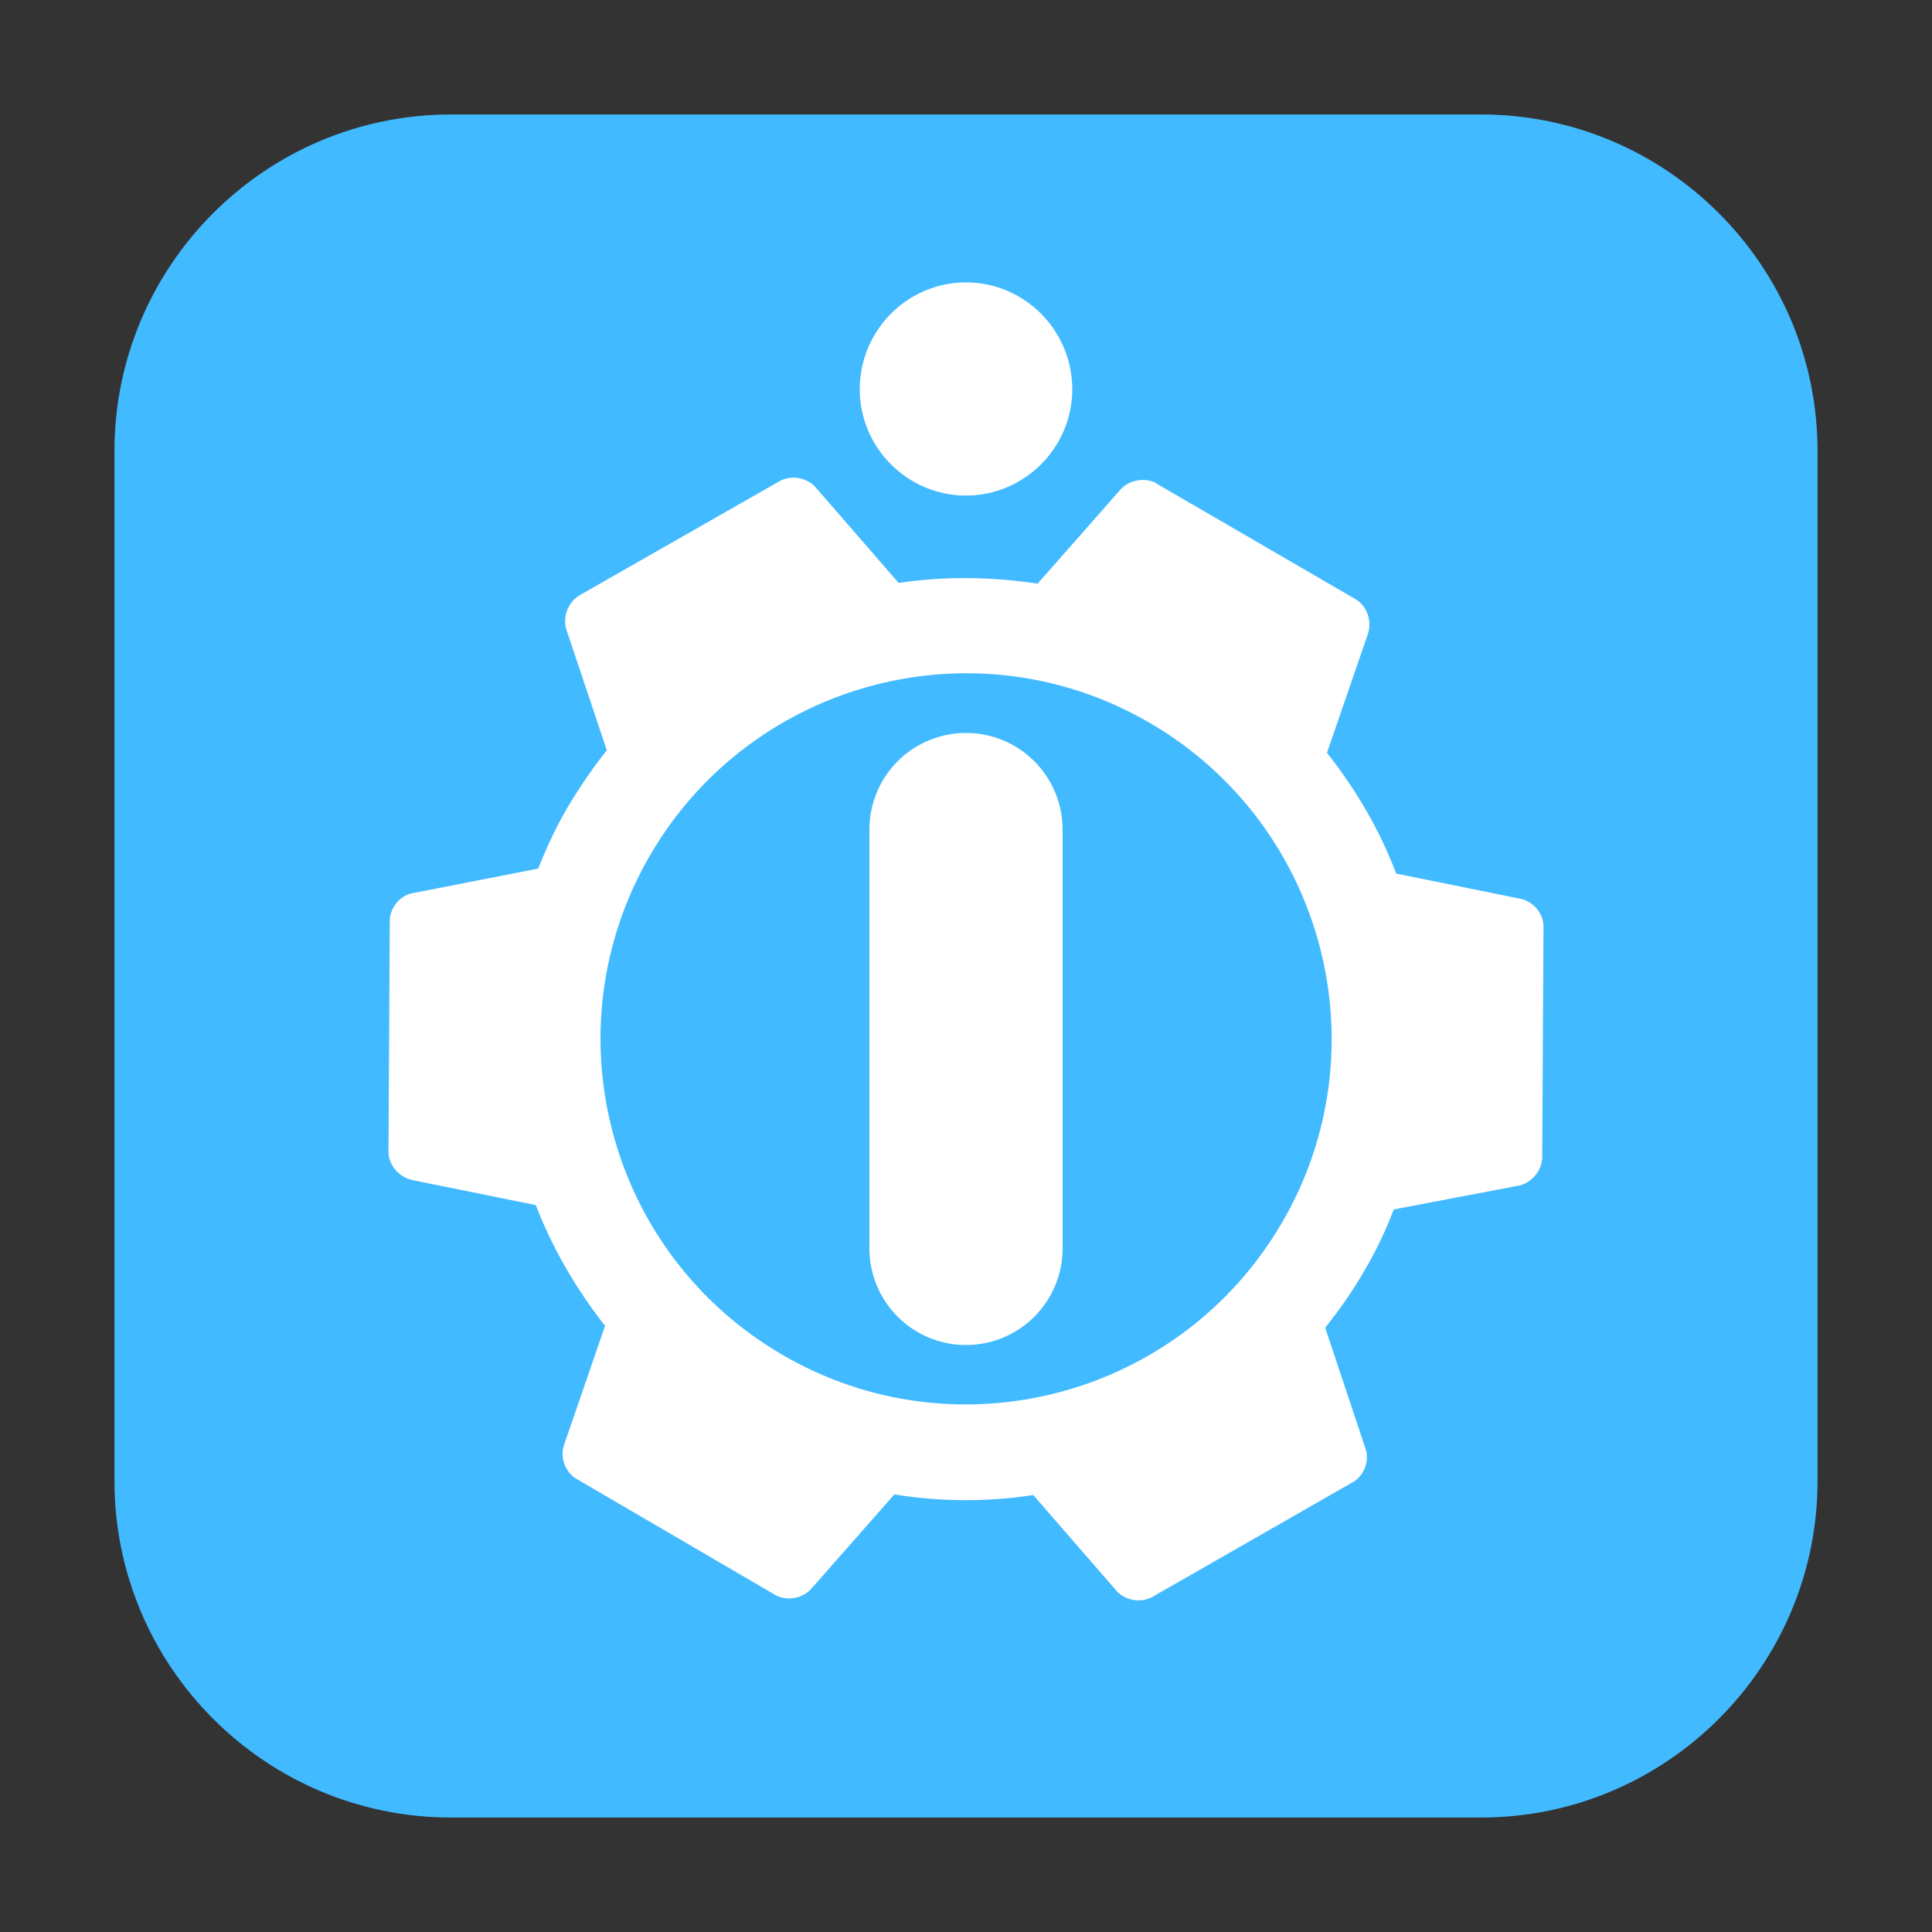 <svg height="12pt" viewBox="0 0 12 12" width="12pt" xmlns="http://www.w3.org/2000/svg" xmlns:xlink="http://www.w3.org/1999/xlink"><rect x="0" y="0" width="12" height="12" fill="#333333" stroke="none"/><clipPath id="a"><path d="m0 0h12v12h-12z"/></clipPath><path d="m2.801.711h6.398c1.152 0 2.09.938 2.09 2.09v6.398c0 1.152-.938 2.09-2.09 2.09h-6.398c-1.152 0-2.09-.938-2.09-2.09v-6.398c0-1.152.938-2.09 2.09-2.09zm0 0" fill="#42baff" fill-rule="evenodd"/><g clip-path="url(#a)"><path d="m7.172 2.996c-.07-.031-.16-.012-.211.043l-.516.586c-.289-.043-.582-.047-.863-.004l-.516-.594c-.055-.062-.152-.078-.223-.039l-1.246.711c-.07.043-.105.137-.078.215l.25.746c-.086.109-.168.227-.242.352-.074.125-.133.254-.184.383l-.777.152c-.078.012-.145.09-.145.172l-.008 1.434c0 .082.062.156.145.176l.77.156c.102.266.25.52.43.75l-.254.738c-.027.074.004.168.074.211l1.238.723c.07.039.168.023.223-.039l.516-.586c.289.047.582.047.863.004l.516.594c.055.062.152.078.223.039l1.242-.711c.074-.039.109-.137.082-.211l-.25-.75c.086-.109.168-.223.242-.352.074-.125.133-.25.184-.383l.777-.148c.078-.016.145-.094.145-.176l.008-1.434c0-.078-.062-.156-.145-.172l-.77-.156c-.102-.27-.25-.523-.43-.75l.254-.738c.027-.078-.004-.172-.074-.215l-1.238-.719c-.004-.004-.008-.008-.012-.008zm-.027 1.496c1.082.633 1.449 2.023.816 3.105-.633 1.082-2.023 1.449-3.105.816-1.082-.633-1.449-2.02-.816-3.105.633-1.082 2.023-1.449 3.105-.816zm0 0" fill="#fff"/></g><path d="m6.66 2.418c0 .363-.297.66-.66.66s-.66-.297-.66-.66c0-.367.297-.664.66-.664s.66.297.66.664zm0 0" fill="#fff" fill-rule="evenodd"/><path d="m16 13.441v6.938" fill="none" stroke="#fff" stroke-linecap="round" stroke-width="3.2" transform="matrix(.375 0 0 .375 0 .112)"/></svg>